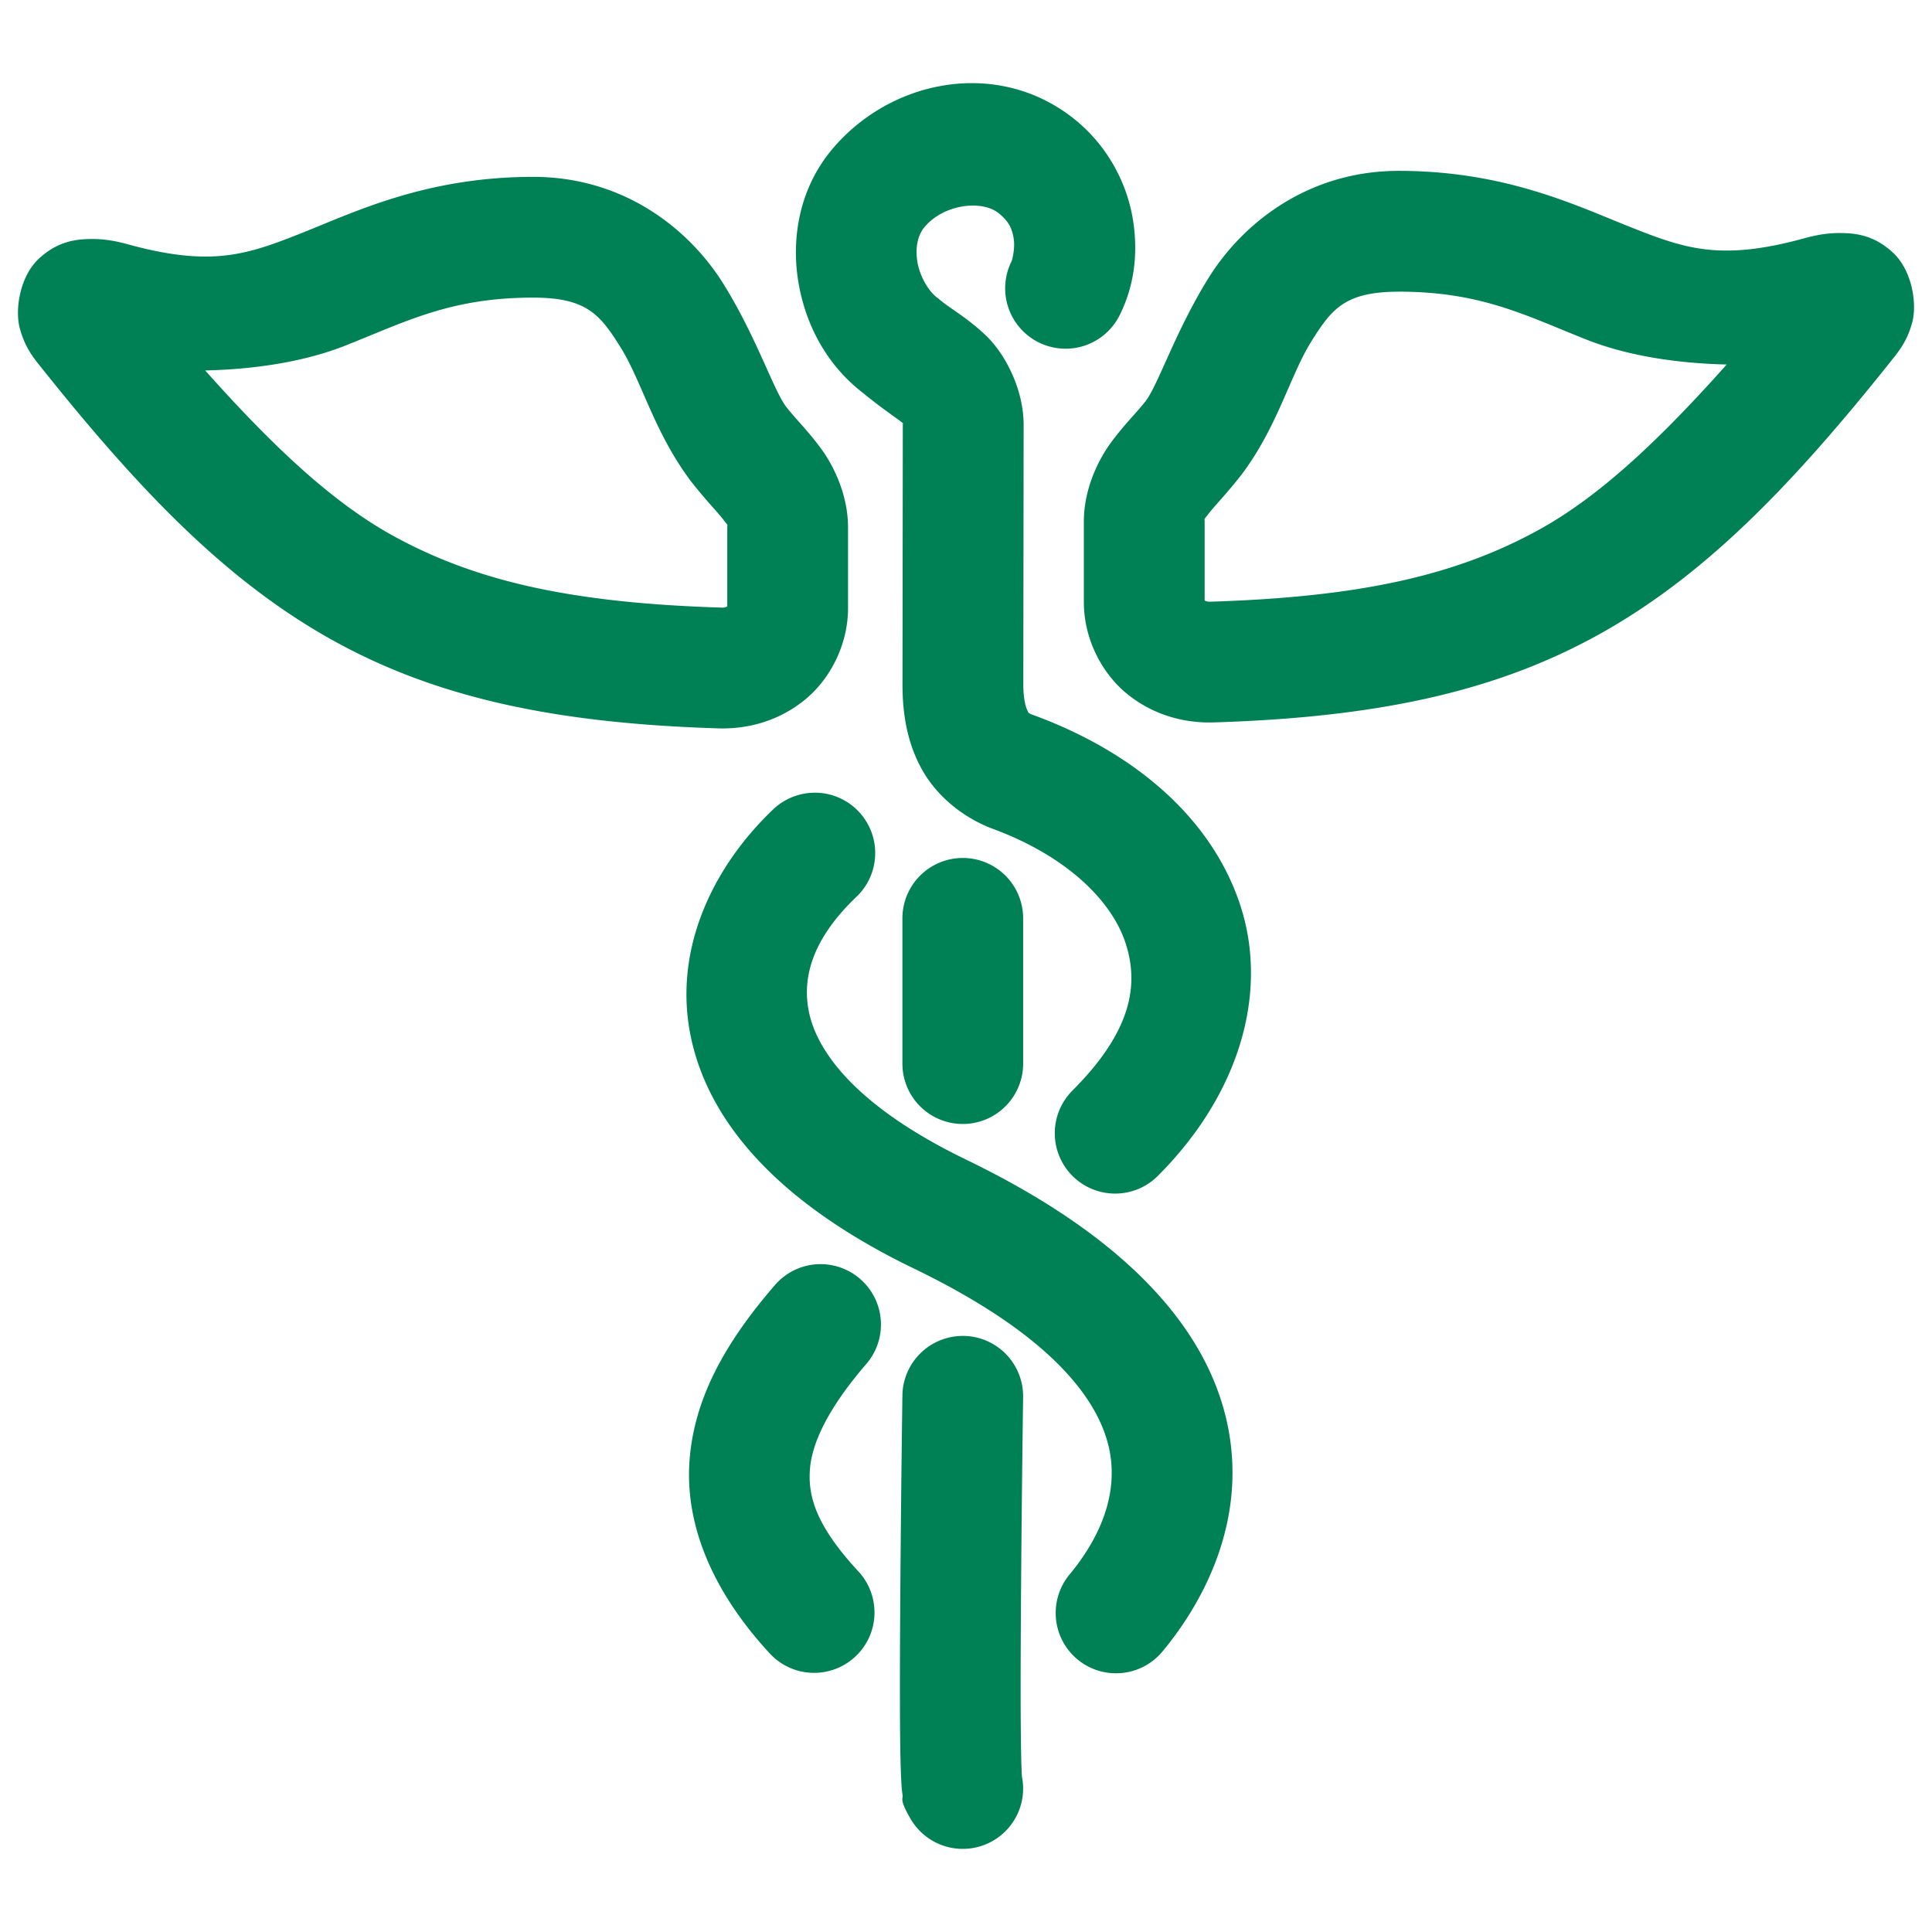 <svg xmlns="http://www.w3.org/2000/svg" width="48" height="48">
	<path d="m 24.318,2.069 c -0.272,-0.011 -0.545,0.004 -0.814,0.045 -1.079,0.162 -2.106,0.728 -2.838,1.605 -0.808,0.969 -1.01,2.199 -0.832,3.279 0.178,1.078 0.713,2.088 1.633,2.785 0.002,0.001 0.002,0.003 0.004,0.004 0.476,0.39 0.871,0.644 0.957,0.725 0.005,0.004 0.004,0.001 0.008,0.004 -0.002,0.013 -0.006,0.014 -0.006,0.039 l -0.008,6.441 a 1.5,1.5 0 0 0 0,0.002 c 0,0.729 0.112,1.463 0.496,2.141 0.384,0.677 1.061,1.209 1.797,1.471 1.826,0.688 2.91,1.787 3.248,2.818 0.339,1.035 0.158,2.19 -1.318,3.666 a 1.5,1.5 0 0 0 0,2.121 1.5,1.5 0 0 0 2.121,0 c 2.035,-2.034 2.758,-4.557 2.049,-6.723 -0.709,-2.165 -2.619,-3.785 -5.072,-4.701 a 1.5,1.5 0 0 0 -0.021,-0.008 c -0.192,-0.068 -0.162,-0.069 -0.193,-0.125 -0.032,-0.056 -0.105,-0.256 -0.105,-0.658 v -0.002 l 0.008,-6.441 a 1.5,1.5 0 0 0 0,-0.002 c 0,-0.887 -0.463,-1.773 -0.947,-2.229 -0.484,-0.455 -0.859,-0.645 -1.144,-0.885 a 1.5,1.5 0 0 0 -0.061,-0.049 C 23.081,7.245 22.855,6.882 22.793,6.509 c -0.062,-0.374 0.017,-0.677 0.176,-0.867 0.469,-0.562 1.408,-0.685 1.836,-0.35 0.265,0.208 0.344,0.401 0.381,0.643 0.037,0.242 -0.041,0.532 -0.055,0.559 a 1.5,1.5 0 0 0 0.674,2.012 1.5,1.5 0 0 0 2.012,-0.674 C 28.16,7.143 28.286,6.359 28.151,5.48 28.015,4.6 27.544,3.625 26.654,2.929 25.949,2.377 25.136,2.103 24.318,2.069 Z m 10.424,2.176 c -2.287,0.005 -3.894,1.34 -4.713,2.656 -0.818,1.315 -1.237,2.615 -1.557,3.053 -4.07e-4,5.573e-4 -0.002,0.003 -0.002,0.004 -0.237,0.302 -0.524,0.574 -0.854,1.018 -0.339,0.456 -0.688,1.185 -0.688,1.98 v 2.006 c 0,0.911 0.448,1.768 1.074,2.277 0.627,0.51 1.39,0.733 2.156,0.709 3.934,-0.123 6.919,-0.721 9.543,-2.172 2.62,-1.449 4.78,-3.667 7.291,-6.818 v -0.002 C 47.2,8.703 47.396,8.442 47.512,7.997 47.628,7.551 47.513,6.725 47.029,6.276 46.546,5.827 46.073,5.794 45.733,5.79 45.392,5.786 45.108,5.843 44.817,5.923 42.749,6.489 41.868,6.181 40.526,5.649 39.183,5.118 37.416,4.245 34.746,4.245 a 1.5,1.5 0 0 0 -0.004,0 z M 13.254,4.394 c -2.67,0 -4.437,0.872 -5.779,1.404 C 6.132,6.33 5.249,6.638 3.182,6.071 2.89,5.991 2.606,5.935 2.266,5.938 c -0.34,0.004 -0.813,0.037 -1.297,0.486 -0.484,0.449 -0.597,1.275 -0.48,1.721 0.116,0.443 0.307,0.703 0.512,0.955 2.513,3.155 4.673,5.374 7.295,6.824 2.625,1.451 5.61,2.049 9.545,2.172 0.766,0.024 1.528,-0.199 2.154,-0.709 0.627,-0.51 1.074,-1.367 1.074,-2.277 v -2.006 c 0,-0.795 -0.346,-1.525 -0.686,-1.98 -0.333,-0.447 -0.621,-0.722 -0.859,-1.027 C 19.205,9.657 18.788,8.362 17.971,7.05 17.152,5.733 15.545,4.399 13.258,4.394 a 1.5,1.5 0 0 0 -0.004,0 z m 21.492,2.852 c 2.052,0 3.148,0.589 4.674,1.193 0.94,0.372 2.137,0.586 3.48,0.617 -1.612,1.806 -3.107,3.243 -4.648,4.096 -2.096,1.159 -4.502,1.682 -8.188,1.797 -0.071,0.002 -0.112,-0.019 -0.135,-0.029 v -1.963 c 0,-0.098 -0.035,-0.016 0.094,-0.189 0.129,-0.174 0.457,-0.503 0.844,-1.004 a 1.5,1.5 0 0 0 0.023,-0.031 c 0.863,-1.177 1.17,-2.416 1.686,-3.244 0.515,-0.827 0.849,-1.238 2.17,-1.242 z M 13.25,7.394 c 1.323,0.003 1.657,0.415 2.172,1.242 0.515,0.828 0.825,2.068 1.688,3.244 a 1.5,1.5 0 0 0 0.021,0.031 c 0.387,0.501 0.715,0.83 0.844,1.004 0.129,0.174 0.094,0.091 0.094,0.189 v 1.963 c -0.023,0.01 -0.064,0.032 -0.135,0.029 C 14.249,14.982 11.842,14.459 9.746,13.3 8.204,12.447 6.709,11.011 5.098,9.204 6.441,9.173 7.639,8.959 8.578,8.587 10.103,7.983 11.202,7.394 13.25,7.394 Z m 6.973,12.301 a 1.5,1.5 0 0 0 -1.014,0.414 c -1.533,1.462 -2.525,3.561 -2.023,5.754 0.502,2.193 2.35,4.124 5.521,5.654 3.466,1.676 4.578,3.282 4.842,4.441 0.264,1.16 -0.237,2.27 -0.975,3.158 a 1.5,1.5 0 0 0 0.195,2.111 1.5,1.5 0 0 0 2.111,-0.195 c 1.116,-1.343 2.128,-3.399 1.594,-5.742 -0.534,-2.343 -2.534,-4.575 -6.463,-6.475 a 1.5,1.5 0 0 0 -0.002,-0.002 c -2.696,-1.301 -3.677,-2.643 -3.9,-3.621 -0.224,-0.978 0.161,-1.95 1.17,-2.912 a 1.5,1.5 0 0 0 0.051,-2.121 1.5,1.5 0 0 0 -1.107,-0.465 z m 3.697,1.621 a 1.5,1.5 0 0 0 -1.5,1.5 v 3.609 a 1.5,1.5 0 0 0 1.5,1.5 1.5,1.5 0 0 0 1.5,-1.5 v -3.609 a 1.5,1.5 0 0 0 -1.5,-1.5 z m -3.598,10.092 a 1.5,1.5 0 0 0 -1.07,0.52 c -1.12,1.299 -1.99,2.691 -2.119,4.334 -0.129,1.643 0.594,3.308 1.994,4.82 a 1.5,1.5 0 0 0 2.119,0.08 1.5,1.5 0 0 0 0.082,-2.119 c -1.045,-1.128 -1.259,-1.861 -1.205,-2.545 0.054,-0.684 0.485,-1.549 1.4,-2.611 a 1.5,1.5 0 0 0 -0.156,-2.115 1.5,1.5 0 0 0 -1.045,-0.363 z m 3.619,1.783 a 1.5,1.5 0 0 0 -1.521,1.477 c 0,0 -0.034,2.381 -0.051,4.795 -0.009,1.207 -0.014,2.421 -0.008,3.359 0.003,0.469 0.009,0.868 0.02,1.176 0.005,0.154 0.012,0.282 0.021,0.406 0.005,0.062 0.011,0.12 0.023,0.205 0.013,0.085 -0.087,0.089 0.197,0.578 a 1.5,1.5 0 0 0 2.051,0.545 1.5,1.5 0 0 0 0.719,-1.582 1.5,1.5 0 0 0 -0.002,-0.006 c -0.003,-0.047 -0.008,-0.13 -0.012,-0.248 -0.009,-0.258 -0.014,-0.64 -0.018,-1.096 -0.006,-0.911 -7.62e-4,-2.117 0.008,-3.316 0.017,-2.399 0.051,-4.771 0.051,-4.771 A 1.5,1.5 0 0 0 23.942,33.19 Z" fill="#008055"/>
</svg>

